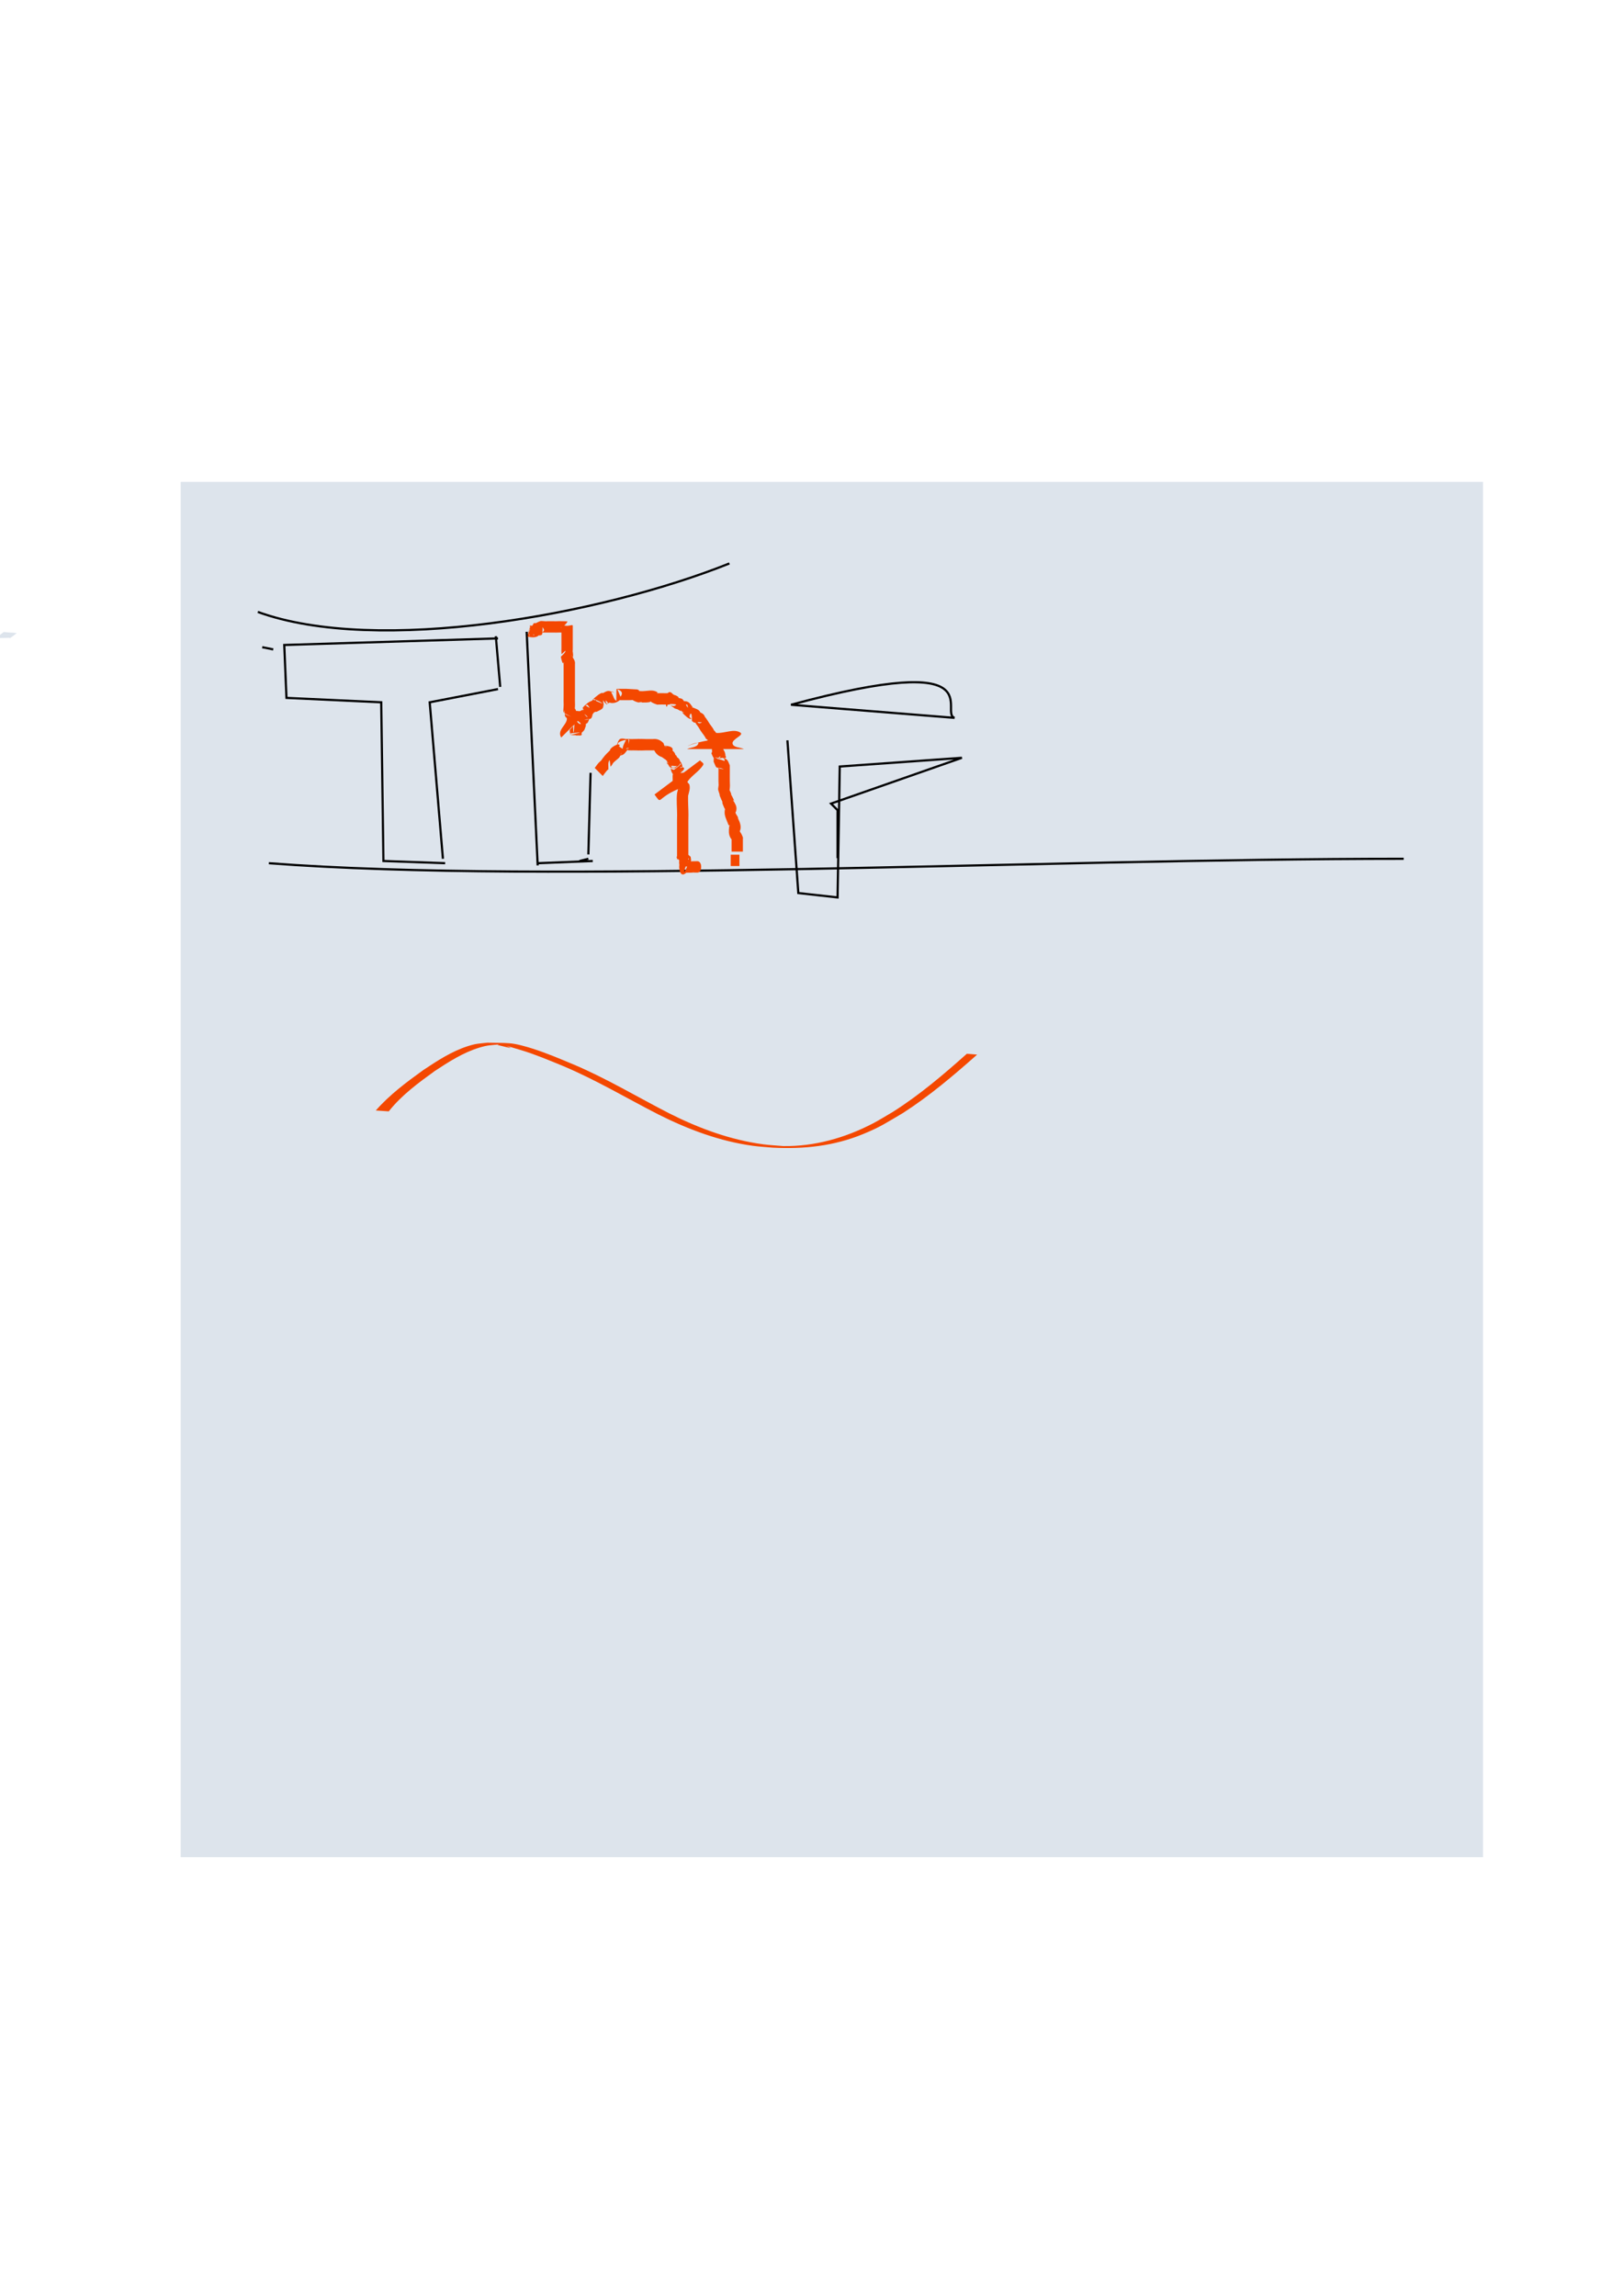 <?xml version="1.0" encoding="UTF-8" standalone="no"?>
<!-- Created with Inkscape (http://www.inkscape.org/) -->

<svg
   xmlns:dc="http://purl.org/dc/elements/1.1/"
   xmlns:cc="http://creativecommons.org/ns#"
   xmlns:rdf="http://www.w3.org/1999/02/22-rdf-syntax-ns#"
   xmlns:svg="http://www.w3.org/2000/svg"
   xmlns="http://www.w3.org/2000/svg"
   xmlns:sodipodi="http://sodipodi.sourceforge.net/DTD/sodipodi-0.dtd"
   xmlns:inkscape="http://www.inkscape.org/namespaces/inkscape"
   width="744.094"
   height="1052.362"
   id="svg2"
   version="1.1"
   inkscape:version="0.47+devel r9247"
   sodipodi:docname="New document 1">
  <defs
     id="defs4">
    <inkscape:path-effect
       effect="spiro"
       id="path-effect3008"
       is_visible="true" />
    <inkscape:path-effect
       effect="spiro"
       id="path-effect3004"
       is_visible="true" />
    <inkscape:path-effect
       effect="spiro"
       id="path-effect2988"
       is_visible="true" />
    <inkscape:path-effect
       effect="spiro"
       id="path-effect2984"
       is_visible="true" />
    <inkscape:path-effect
       effect="spiro"
       id="path-effect2980"
       is_visible="true" />
    <inkscape:path-effect
       effect="spiro"
       id="path-effect2970"
       is_visible="true" />
    <inkscape:path-effect
       effect="spiro"
       id="path-effect2966"
       is_visible="true" />
    <inkscape:path-effect
       effect="spiro"
       id="path-effect2962"
       is_visible="true" />
    <inkscape:path-effect
       effect="spiro"
       id="path-effect2958"
       is_visible="true" />
    <inkscape:path-effect
       effect="spiro"
       id="path-effect2954"
       is_visible="true" />
    <inkscape:path-effect
       effect="spiro"
       id="path-effect2950"
       is_visible="true" />
    <inkscape:path-effect
       effect="spiro"
       id="path-effect2946"
       is_visible="true" />
    <inkscape:path-effect
       effect="spiro"
       id="path-effect2942"
       is_visible="true" />
    <inkscape:path-effect
       effect="spiro"
       id="path-effect2934"
       is_visible="true" />
  </defs>
  <sodipodi:namedview
     id="base"
     pagecolor="#ffffff"
     bordercolor="#666666"
     borderopacity="1.0"
     inkscape:pageopacity="0.0"
     inkscape:pageshadow="2"
     inkscape:zoom="1.1809211"
     inkscape:cx="385.10289"
     inkscape:cy="618.03124"
     inkscape:document-units="px"
     inkscape:current-layer="layer2"
     showgrid="false"
     inkscape:window-width="828"
     inkscape:window-height="920"
     inkscape:window-x="113"
     inkscape:window-y="29"
     inkscape:window-maximized="0" />
  <g
     inkscape:label="Layer 1"
     inkscape:groupmode="layer"
     id="layer1">
    <rect
       style="fill:#dde4ec;fill-opacity:1;fill-rule:nonzero;stroke:none"
       id="rect2915"
       width="597.081"
       height="630.42"
       x="82.844"
       y="220.894" />
    <path
       style="fill:#dde4ec;fill-opacity:1;fill-rule:nonzero;stroke:none"
       id="path2917"
       d="m 7.677,290.192 c -1.006,0.851 -2.08,1.617 -3.15,2.383 0.018,-0.067 0.037,-0.135 0.055,-0.202 0,0 -6.042,0.113 -6.042,0.113 l 0,0 c 1.734e-4,-0.164 3.467e-4,-0.328 5.201e-4,-0.492 1.083,-0.714 2.147,-1.459 3.159,-2.272 0,0 5.977,0.47 5.977,0.47 z"
       inkscape:connector-curvature="0" />
    <path
       style="fill:#dde4ec;fill-opacity:1;fill-rule:nonzero;stroke:none"
       id="path2919"
       d="m 138.834,511.582 c 0.256,0.053 0.51,0.111 0.767,0.159 1.204,0.224 4.592,0.344 3.104,0.266 -4.747,-0.249 -6.21,0.256 -3.21,-0.499 3.817,-1.442 7.174,-3.903 10.6,-6.082 5.547,-3.49 10.993,-7.126 16.317,-10.947 6.035,-4.187 11.85,-8.663 17.539,-13.304 5.623,-4.442 10.975,-9.204 16.199,-14.104 4.462,-4.204 8.847,-8.49 12.763,-13.212 3.914,-4.652 7.416,-9.604 10.884,-14.589 3.039,-4.279 6.264,-8.423 9.207,-12.77 2.233,-3.651 4.421,-7.332 6.593,-11.02 2.392,-3.854 4.812,-7.688 7.199,-11.546 2.531,-3.981 4.624,-8.207 6.849,-12.359 2.413,-4.251 4.741,-8.52 6.593,-13.046 1.895,-4.662 3.694,-9.354 5.242,-14.142 1.831,-5.546 3.338,-11.196 4.632,-16.89 1.225,-6.772 2.43,-13.547 3.452,-20.354 0.915,-7.205 1.758,-14.418 2.729,-21.616 0.888,-7.263 1.502,-14.561 2.085,-21.855 0.43,-5.59 0.834,-11.193 1.46,-16.765 0.092,-0.792 0.184,-1.585 0.275,-2.377 0,0 5.752,0.067 5.752,0.067 l 0,0 c -0.094,0.791 -0.189,1.583 -0.283,2.374 -0.634,5.57 -1.147,11.159 -1.583,16.747 -0.619,7.302 -1.278,14.605 -2.123,21.883 -0.954,7.202 -1.814,14.416 -2.718,21.625 -1.024,6.816 -2.187,13.609 -3.395,20.394 -1.256,5.714 -2.766,11.375 -4.562,16.943 -1.531,4.805 -3.326,9.512 -5.218,14.187 -1.85,4.55 -4.164,8.843 -6.605,13.105 -2.223,4.161 -4.289,8.411 -6.832,12.395 -2.378,3.853 -4.783,7.685 -7.167,11.534 -2.166,3.707 -4.401,7.377 -6.613,11.057 -2.959,4.365 -6.266,8.473 -9.321,12.769 -3.46,5.004 -6.953,9.977 -10.875,14.636 -3.906,4.768 -8.306,9.078 -12.808,13.282 -5.252,4.9 -10.616,9.68 -16.254,14.136 -5.676,4.667 -11.493,9.147 -17.53,13.339 -5.287,3.823 -10.683,7.48 -16.183,10.991 -3.408,2.205 -6.745,4.648 -10.476,6.271 -3.991,1.222 -8.378,0.961 -12.43,0.106 0,0 5.945,-0.793 5.945,-0.793 z"
       inkscape:connector-curvature="0" />
  </g>
  <g
     inkscape:groupmode="layer"
     id="layer2"
     inkscape:label="Ad::thrilldesigns.com">
    <path
       style="fill:#dde4ec;fill-opacity:1;fill-rule:nonzero;stroke:none"
       id="path2922"
       d="m 118.739,377.86 c 5.403,-3.85 10.623,-7.955 15.872,-12.012 13.855,-10.881 27.426,-22.114 41.342,-32.918 15.297,-11.693 31.015,-23.013 48.086,-32.012 3.305,-1.742 6.708,-3.291 10.062,-4.936 15.509,-6.78 32.008,-12.104 48.963,-13.614 3.019,-0.269 6.057,-0.223 9.086,-0.334 13.221,-0.246 26.047,1.951 38.086,7.479 6.534,3 8.188,4.391 14.173,8.293 8.435,6.287 15.612,14.142 21.254,23.022 3.177,5 4.357,7.824 6.918,13.12 6.301,13.976 7.981,29.296 10.185,44.3 2.074,13.769 3.942,27.741 8.416,40.992 1.086,3.215 2.406,6.345 3.609,9.518 5.433,12.595 12.357,24.608 21.396,34.982 5.291,6.073 7.39,7.556 13.42,12.841 13.056,10.287 28.203,17.531 44.331,21.523 3.599,0.891 7.263,1.496 10.895,2.244 11.734,1.996 23.656,2.878 35.558,2.604 2.527,-0.058 5.043,-0.363 7.561,-0.588 13.416,-1.196 9.784,-0.851 22.912,-2.754 13.331,-2.142 26.552,-5.217 39.278,-9.772 7.084,-2.536 8.903,-3.511 15.613,-6.538 8.982,-4.229 17.352,-9.565 25.342,-15.423 1.126,-0.841 2.246,-1.692 3.319,-2.601 0,0 5.977,0.533 5.977,0.533 l 0,0 c -1.17,0.909 -2.385,1.759 -3.596,2.612 -8.317,5.755 -16.88,11.17 -26.067,15.452 -6.698,2.996 -8.726,4.053 -15.778,6.57 -12.813,4.574 -26.124,7.661 -39.543,9.818 -3.758,0.547 -7.505,1.184 -11.275,1.64 -21.194,2.566 -42.792,2.548 -63.876,-0.926 -3.656,-0.758 -7.344,-1.371 -10.967,-2.273 -16.21,-4.034 -31.425,-11.339 -44.529,-21.711 -6.085,-5.374 -8.064,-6.749 -13.376,-12.933 -8.982,-10.456 -15.777,-22.568 -21.332,-35.127 -1.261,-3.184 -2.656,-6.319 -3.783,-9.553 -4.612,-13.234 -6.404,-27.28 -8.533,-41.058 -2.216,-14.961 -4.009,-30.2 -10.271,-44.144 -2.551,-5.291 -3.692,-8.05 -6.869,-13.04 -5.617,-8.822 -12.758,-16.621 -21.173,-22.835 -2.278,-1.473 -4.486,-3.058 -6.833,-4.419 -10.955,-6.35 -23.068,-9.794 -35.619,-11.103 -3.042,0.092 -6.094,0.024 -9.127,0.278 -16.925,1.414 -33.667,6.724 -49.165,13.437 -3.364,1.635 -6.778,3.172 -10.093,4.906 -17.066,8.928 -32.777,20.208 -47.989,31.952 -13.728,10.775 -27.107,21.976 -40.652,32.979 -5.076,4.038 -10.13,8.104 -15.253,12.081 0,0 -5.958,-0.554 -5.958,-0.554 z"
       inkscape:connector-curvature="0" />
    <path
       style="fill:none;stroke:#000000;stroke-width:1px;stroke-linecap:butt;stroke-linejoin:miter;stroke-opacity:1"
       d="m 118.204,280.502 c 54.719,19.893 156.879,1.503 216.202,-22.226"
       id="path2926"
       inkscape:connector-curvature="0" />
    <path
       style="fill:none;stroke:#000000;stroke-width:1px;stroke-linecap:butt;stroke-linejoin:miter;stroke-opacity:1"
       d="m 123.255,395.674 c 128.515,9.804 352.253,-2.021 520.299,-2.021"
       id="path2928"
       inkscape:connector-curvature="0" />
    <path
       style="fill:#f44800;fill-opacity:1;fill-rule:nonzero;stroke:none"
       id="path2936"
       d="m 172.289,509.032 c 6.329,-7.231 14.054,-12.96 21.806,-18.551 6.378,-4.241 12.94,-8.544 20.298,-10.911 3.919,-1.261 5.062,-1.182 9.098,-1.622 3.367,0.088 6.743,0.01 10.101,0.265 3.21,0.243 7.49,1.486 10.494,2.434 6.575,2.076 12.902,4.796 19.255,7.453 14.99,6.38 28.967,14.799 43.439,22.223 13.621,6.863 28.076,12.223 43.265,14.226 3.02,0.398 6.069,0.532 9.103,0.798 14.373,0.202 28.331,-3.768 41.024,-10.365 3.14,-1.632 6.125,-3.544 9.188,-5.316 12.189,-7.716 23.166,-17.072 33.911,-26.639 0,0 4.702,0.398 4.702,0.398 l 0,0 c -10.794,9.55 -21.798,18.914 -33.949,26.729 -7.637,4.482 -10.202,6.359 -18.355,9.702 -13.382,5.488 -26.959,6.931 -41.347,6.21 -3.034,-0.28 -6.084,-0.429 -9.103,-0.841 -15.214,-2.075 -29.683,-7.505 -43.343,-14.363 -14.514,-7.428 -28.551,-15.825 -43.603,-22.164 -6.417,-2.648 -12.813,-5.348 -19.467,-7.362 -16.151,-4.89 4.455,1.481 -10.604,-2.304 -0.245,-0.061 0.468,-0.19 0.702,-0.285 -3.974,0.367 -5.275,0.287 -9.151,1.468 -7.422,2.26 -14.056,6.528 -20.472,10.755 -7.57,5.477 -15.201,11.068 -21.043,18.461 0,0 -5.948,-0.402 -5.948,-0.402 z"
       inkscape:connector-curvature="0" />
    <path
       style="fill:none;stroke:#000000;stroke-width:1px;stroke-linecap:butt;stroke-linejoin:miter;stroke-opacity:1"
       d="m 120.224,296.666 5.051,1.01"
       id="path2940"
       inkscape:path-effect="#path-effect2942"
       inkscape:original-d="m 120.22437,296.66615 c -1.62266,8.89053 4.90198,0.98039 5.05144,1.01028"
       inkscape:connector-curvature="0" />
    <path
       style="fill:none;stroke:#000000;stroke-width:1px;stroke-linecap:butt;stroke-linejoin:miter;stroke-opacity:1"
       d="m 227.315,291.615 2.021,23.237"
       id="path2944"
       inkscape:path-effect="#path-effect2946"
       inkscape:original-d="m 227.31498,291.6147 2.02058,23.23664"
       inkscape:connector-curvature="0" />
    <path
       style="fill:none;stroke:#000000;stroke-width:1px;stroke-linecap:butt;stroke-linejoin:miter;stroke-opacity:1"
       d="m 228.325,315.862 -31.319,6.062 6.062,71.731"
       id="path2948"
       inkscape:path-effect="#path-effect2950"
       inkscape:original-d="m 228.32527,315.86163 -31.31895,6.06174 6.06173,71.7305"
       inkscape:connector-curvature="0" />
    <path
       style="fill:none;stroke:#000000;stroke-width:1px;stroke-linecap:butt;stroke-linejoin:miter;stroke-opacity:1"
       d="m 204.078,395.674 -28.288,-1.01 -1.01,-72.741 -43.442,-2.021 -1.01,-24.247 97.998,-3.031"
       id="path2952"
       inkscape:path-effect="#path-effect2954"
       inkscape:original-d="m 204.07834,395.67445 -28.28809,-1.01029 -1.01028,-72.74079 -43.44242,-2.02058 -1.01029,-24.24693 97.99801,-3.03087"
       inkscape:connector-curvature="0" />
    <path
       style="fill:none;stroke:#000000;stroke-width:1px;stroke-linecap:butt;stroke-linejoin:miter;stroke-opacity:1"
       d="m 241.459,289.594 5.051,107.091"
       id="path2956"
       inkscape:path-effect="#path-effect2958"
       inkscape:original-d="m 241.45903,289.59412 5.05144,107.09062"
       inkscape:connector-curvature="0" />
    <path
       style="fill:none;stroke:#000000;stroke-width:1px;stroke-linecap:butt;stroke-linejoin:miter;stroke-opacity:1"
       d="m 265.706,394.664 4.041,-1.01"
       id="path2960"
       inkscape:path-effect="#path-effect2962"
       inkscape:original-d="m 265.70596,394.66416 c 1.34705,-0.33676 2.6941,-0.67353 4.04115,-1.01029"
       inkscape:connector-curvature="0" />
    <path
       style="fill:none;stroke:#000000;stroke-width:1px;stroke-linecap:butt;stroke-linejoin:miter;stroke-opacity:1"
       d="m 246.51,395.674 25.257,-1.01"
       id="path2964"
       inkscape:path-effect="#path-effect2966"
       inkscape:original-d="m 246.51047,395.67445 25.25722,-1.01029"
       inkscape:connector-curvature="0" />
    <path
       style="fill:none;stroke:#000000;stroke-width:1px;stroke-linecap:butt;stroke-linejoin:miter;stroke-opacity:1"
       d="m 270.757,354.253 -1.01,37.381"
       id="path2968"
       inkscape:path-effect="#path-effect2970"
       inkscape:original-d="m 270.7574,354.25261 -1.01029,37.38068"
       inkscape:connector-curvature="0" />
    <path
       style="fill:#f44800;fill-opacity:1;fill-rule:nonzero;stroke:none"
       id="path2990"
       d="m 272.663,352.025 c 1.007,-1.378 1.434,-2.133 2.75,-3.25 0.352,-0.299 1.123,-1.196 1.175,-0.737 0.155,1.363 0.503,3.608 -0.8,4.036 -3.987,1.31 0.561,-4.501 0.742,-4.748 1.042,-1.383 2.279,-2.58 3.55,-3.746 0.17,-0.156 0.606,-0.675 0.513,-0.464 -0.169,0.383 -0.501,0.671 -0.752,1.007 -1.12,-0.751 3.873,-3.953 4.28,-2.488 0.137,0.493 -1.095,0.388 -1.53,0.118 -0.261,-0.162 1.756,-0.877 0.403,-0.374 0.068,-0.409 -0.409,0.793 -0.336,0.581 1.214,-3.529 1.214,-3.806 4.812,-3.111 1.644,-0.456 0.296,5.418 -1.342,4.94 -1.647,-0.48 0.465,-3.421 1.027,-5.042 0.022,-0.064 1.023,-0.007 1.184,6.8e-4 0.729,0.037 1.459,0.025 2.188,0.014 4.329,0.032 3.099,-1.135 2.553,5.198 -0.087,-1.1e-4 -0.266,0.087 -0.262,-3.2e-4 0.239,-6.221 -0.694,-5.196 3.114,-5.196 1.174,-5e-5 2.348,-1.7e-4 3.522,-8e-5 1.878,-0.21 3.446,0.532 4.75,1.901 1.891,5.643 0.462,1.728 0.577,1.369 0.081,-0.252 0.616,0.577 0.722,0.334 0.133,-0.304 -0.616,-0.291 -0.947,-0.301 -0.567,0.552 -1.586,0.873 -1.701,1.656 -0.147,0.991 0.119,2.425 1.04,2.819 1.122,0.481 2.596,-0.101 3.562,-0.848 0.512,-0.396 0.105,-1.296 0.043,-1.94 -0.015,-0.156 -0.416,-0.437 -0.267,-0.388 0.343,0.111 0.603,0.396 0.904,0.595 4.193,2.717 -1.379,8.785 0.325,1.204 0.116,-0.518 0.825,0.668 1.237,1.002 0.419,-0.615 2.052,4.214 0.984,3.56 -3.848,-2.355 1.51,-1.657 -0.893,-2.601 -0.323,-0.127 -0.688,-0.097 -1.032,-0.146 -2.027,1.769 -2.855,1.42 -1.489,4.181 0.16,0.324 0.561,0.484 0.904,0.6 2.573,0.871 3.346,-3.61 3.441,-1.462 0.035,2.242 -12.065,-0.327 -1.632,-2.563 0.798,-0.171 1.401,0.862 1.985,1.432 0.311,0.304 0.429,0.756 0.643,1.134 0.082,0.457 0.323,0.913 0.246,1.371 -0.115,0.677 -0.574,1.251 -0.799,1.9 -0.049,0.14 0.234,-0.213 0.264,-0.358 0.331,-1.628 0.402,-1.566 0.157,-1.801 -5.763,4.418 -4.796,3.324 1.04,2.755 0.077,-0.007 0.063,0.302 0.038,0.229 -0.152,-0.431 -0.305,-0.861 -0.458,-1.292 0.702,1.315 0.498,2.635 0.499,4.04 0.012,2.961 0.465,1.471 -5.192,1.201 0.836,-2.434 5.195,-1.197 5.197,1.025 0,0 -5.196,0.004 -5.196,0.004 l 0,0 c -0.002,-2.193 4.099,-3.602 5.195,-1.058 -5.695,0.286 -5.174,1.761 -5.2,-1.186 0.003,-0.696 -0.221,-3.416 0.493,-0.973 -0.002,-0.005 -1.072,-2.574 -0.497,-2.868 1.48,-0.757 3.095,-1.318 4.741,-1.546 0.313,-0.043 0.655,0.568 0.469,0.823 -0.974,1.333 -2.384,2.285 -3.577,3.428 -1.827,-1.17 -2.4,-1.989 -2.6,-4.539 -0.031,-0.394 0.203,-1.305 0.518,-1.066 0.564,0.429 -1.068,1.632 -0.039,2.124 0.313,0.142 0.949,0.44 1.106,0.326 8.329,-6.032 -2.584,-0.114 -2.592,-2.319 -0.256,-6.17 6.311,-3.816 5.304,-0.437 -0.279,0.935 -1.412,1.347 -2.118,2.021 -3.543,-0.157 -2.5,-0.586 -3.955,-3.687 -0.281,-0.599 0.55,2.491 0.456,1.504 1.315,-0.805 -0.7,0.48 -1.52,-3.861 -0.079,-0.417 0.543,-1.432 0.721,-1.048 2.454,5.289 1.151,4.108 -0.043,3.277 -0.421,-0.281 -1.804,-1.183 -1.922,-1.418 -0.999,-1.982 -1.839,-5.947 3.17,-4.819 4.305,0.969 0.023,4.482 -0.424,4.976 -0.465,0.077 -0.924,0.257 -1.395,0.231 -2.262,-0.124 -4.216,-1.689 -4.936,-3.814 -0.085,-0.251 0.341,0.407 0.511,0.611 -0.079,-0.407 -0.068,-0.142 0.869,-0.099 0.229,0.011 -1.679,-0.007 -1.685,0 -1.174,-10e-5 -2.348,3e-5 -3.521,8e-5 -3.807,-4e-5 -2.877,1.022 -3.108,-5.196 -0.003,-0.088 0.175,2.1e-4 0.263,3.2e-4 0.534,6.327 1.781,5.16 -2.499,5.194 -0.852,0.004 -1.705,0.029 -2.557,-0.023 -1.649,-0.196 1.636,-5.238 -0.005,-4.983 -11.958,1.857 2.877,6.118 -2.101,4.858 -0.355,-0.133 -1.406,-0.236 -1.065,-0.4 0.457,-0.221 1.018,0.303 1.511,0.185 5.798,-1.385 -4.02,-0.078 1.399,-2.565 0.9,-0.413 -0.402,3.315 -0.282,2.957 -1.774,2.232 -1.355,1.794 -4.275,2.764 -0.113,0.038 0.233,-0.063 0.337,-0.122 0.362,-0.207 0.794,-0.348 1.056,-0.673 0.247,-0.307 0.255,-0.746 0.383,-1.118 -0.303,0.711 -0.542,1.452 -0.908,2.132 -0.475,0.88 -3.056,2.327 -3.359,3.43 -1.254,1.709 -0.594,1.28 -1.258,-1.998 -0.919,1.109 -0.417,2.852 -0.55,4.286 -0.009,0.098 0.249,-0.302 0.175,-0.237 -0.35,0.309 -0.707,0.615 -1.009,0.972 -0.617,0.73 -1.161,1.519 -1.741,2.278 0,0 -3.674,-3.674 -3.674,-3.674 z"
       inkscape:connector-curvature="0" />
    <path
       style="fill:#f44800;fill-opacity:1;fill-rule:nonzero;stroke:none"
       id="path2992"
       d="m 320.931,348.539 c 0.5,0.667 1.923,1.282 1.5,2 -1.776,3.017 -5.19,4.784 -7.186,7.66 -0.326,0.47 0.692,0.946 0.828,1.501 0.462,1.885 -0.21,3.345 -0.603,5.113 -0.09,2.923 0.179,5.836 0.166,8.765 -0.052,1.857 -0.047,3.713 -0.038,5.571 0.005,1.362 -0.002,2.723 -0.002,4.085 0.001,0.601 6.6e-4,1.203 5.9e-4,1.804 -3e-5,0.835 3e-5,1.67 3e-5,2.505 -3e-5,0.892 -10e-6,1.785 -10e-6,2.677 0,1.019 0,2.038 0,3.057 2.1e-4,1.78 0.153,5.309 -5.196,0.107 -0.956,-0.93 2.455,-3.333 3.542,-2.813 1.043,0.499 1.799,1.452 2.699,2.178 0.278,2.181 0.322,0.976 -0.119,2.905 -0.132,0.578 0.009,0.028 0.019,-0.273 0.216,0.816 -0.036,1.344 -0.128,2.164 0.181,-0.805 0.156,-0.365 0.166,-0.135 -0.004,-0.068 0.056,-0.201 -0.012,-0.203 -1.717,-0.074 -3.438,-0.002 -5.157,-0.02 -0.021,-2.4e-4 5.787,-2.031 3.678,-2.323 -0.491,1.547 -0.981,3.094 -1.472,4.64 0.105,0.058 0.26,0.28 0.315,0.173 0.809,-1.558 1.331,-3.252 2.103,-4.829 0.026,-0.054 0.887,-0.035 1.026,-0.049 -1.771,0.071 1.61,-0.029 1.934,-0.026 0.329,-0.005 0.147,-0.002 0.688,-0.007 2.49,-0.019 2.214,5.18 0.154,5.196 0,0 -0.041,-5.196 -0.041,-5.196 l 0,0 c 2.048,-0.016 2.401,5.177 -0.071,5.196 -0.478,0.004 -0.396,0.003 -0.77,0.007 -0.312,-0.003 -0.624,-0.009 -0.936,-0.025 -0.064,-0.003 -0.244,0.031 -0.191,-0.005 0.111,-0.074 0.513,-0.138 0.381,-0.123 -0.242,0.028 -0.475,0.107 -0.713,0.161 -0.258,0.019 -2.538,0.148 -2.537,-0.046 0.005,-1.722 0.383,-3.44 0.873,-5.09 0.059,-0.198 0.576,0.063 0.558,0.269 -0.14,1.674 -0.663,3.294 -0.994,4.942 -0.012,-2.1e-4 -2.039,0.019 -1.849,-0.241 8.451,-11.579 -1.152,8.465 -2.16,-2.259 -0.015,-0.746 0.369,-3.194 0.07,-1.108 -0.091,-0.647 -0.269,-2.233 0.269,-2.782 0.163,-0.166 -0.101,0.464 -0.073,0.695 0.018,0.153 0.137,0.276 0.205,0.415 0.835,0.378 2.129,1.582 2.627,0.812 0.447,-0.69 1.866,-1.866 1.114,-2.2 -5.341,-2.372 -5.197,2.361 -5.196,-0.107 0,-1.019 0,-2.038 0,-3.057 0,-0.892 -10e-6,-1.785 1e-5,-2.677 0,-0.835 -5e-5,-1.67 -2e-5,-2.505 6e-5,-0.601 5.5e-4,-1.202 -6e-4,-1.802 -2.7e-4,-1.354 0.006,-2.707 0.002,-4.061 -0.009,-1.874 -0.014,-3.747 0.038,-5.621 0.017,-3.303 -0.391,-6.6 -0.037,-9.891 0.201,-0.868 0.541,-2.46 0.658,-2.476 0.302,-0.042 0.214,0.573 0.364,0.839 0.086,0.153 -0.01,-0.567 -0.172,-0.499 -10.787,4.554 -7.454,7.635 -11.185,2.66 0,0 20.863,-15.647 20.863,-15.647 z"
       inkscape:connector-curvature="0" />
    <path
       style="fill:#f44800;fill-opacity:1;fill-rule:nonzero;stroke:none"
       id="path2994"
       d="m 335,391.764 c 1.333,0 2.667,0 4,0 0,0 0,5.196 0,5.196 l 0,0 c -1.333,0 -2.667,0 -4,0 0,0 0,-5.196 0,-5.196 z"
       inkscape:connector-curvature="0" />
    <path
       style="fill:#f44800;fill-opacity:1;fill-rule:nonzero;stroke:none"
       id="path2996"
       d="m 335.402,390.362 c 0,-1.917 0,-3.833 0,-5.75 0,-0.25 -0.067,-0.991 0,-0.75 0.585,2.094 -0.295,0.462 -0.564,0.066 -0.825,-1.572 -0.729,-3.138 -0.545,-4.83 0.039,-0.357 0.181,-0.716 0.126,-1.071 -0.02,-0.131 -0.138,0.397 -0.243,0.316 -0.248,-0.191 -0.287,-0.557 -0.43,-0.836 -0.903,-2.474 -1.992,-4.013 -1.321,-6.809 0.563,-1.584 0.084,-0.167 0.048,-0.25 -0.673,-1.566 0.944,-0.002 0.067,0.353 -0.312,0.126 -0.46,-0.5 -0.615,-0.799 -0.283,-0.548 -0.456,-1.145 -0.685,-1.717 0.039,0.844 -0.327,-3.12 0.095,-2.429 0.387,0.633 0.588,1.455 0.439,2.182 -0.073,0.357 -0.541,-0.506 -0.718,-0.825 -0.441,-0.793 -0.68,-1.687 -1.114,-2.484 -0.096,-0.149 -0.437,-0.54 -0.287,-0.446 0.19,0.119 0.454,0.748 0.416,0.528 -0.167,-0.972 -0.619,-1.877 -0.814,-2.844 -0.083,-0.411 0.189,-1.579 0.212,-2.093 -0.074,-1.278 -0.093,-2.555 -0.074,-3.835 0.014,-0.836 0.004,-1.484 0.003,-2.355 0.001,-0.954 0.001,-1.908 0.001,-2.862 0.02,0.433 -0.137,1.279 0.517,1.487 0.558,0.177 2.306,0.342 1.749,0.162 -3.847,-1.238 -2.756,0.654 -4.475,-3.292 0.092,-3.988 -0.144,-4.753 5.426,-2.616 0.273,0.105 0.311,0.84 0.021,0.875 -1.726,0.21 -3.474,-0.163 -5.211,-0.245 -0.007,-0.125 -0.094,-1.554 -0.043,-1.471 0.199,0.322 -0.006,0.781 0.151,1.126 0.117,0.257 0.348,0.508 0.622,0.577 2.204,0.554 1.958,-0.375 3.192,-2.172 -1.166,-3.704 -1.488,-1.979 -4.874,-0.64 -0.035,0.014 -0.03,-0.732 -0.071,-1.362 -0.014,0.307 0.013,-1.455 -9.3e-4,-1.488 -0.032,-0.08 -0.178,0.084 -0.255,0.046 -0.121,-0.06 -0.178,-0.203 -0.267,-0.304 0.133,0.156 0.204,0.531 0.398,0.467 1.426,-0.474 2.839,-1.08 4.065,-1.949 0.218,-0.155 -0.411,-1.867 -0.817,-1.67 -1.463,0.711 -2.656,1.879 -3.984,2.819 0.522,1.844 4.827,-1.317 4.988,-1.368 0,0 -5.008,1.387 -5.008,1.387 l 0,0 c -0.497,-1.861 4.45,-3.694 4.927,-1.728 -1.286,1.059 -2.397,2.379 -3.859,3.177 -0.581,0.317 -1.572,-2.515 -1.443,-2.644 1.103,-1.102 2.574,-1.861 4.067,-2.311 0.387,-0.117 0.601,0.541 0.902,0.812 1.087,1.638 1.651,3.771 1.472,4.428 0.025,0.401 0.316,1.958 0.053,2.229 -3.3,3.39 -4.012,3.921 -5.489,0.15 0.497,-0.859 0.702,-1.975 1.492,-2.575 0.583,-0.443 1.465,-0.354 2.185,-0.223 1.927,0.35 2.836,2.456 2.77,4.199 -1.716,0.139 -3.447,0.156 -5.148,0.417 -0.121,0.018 -0.068,0.339 0.052,0.364 6.249,1.305 4.133,2.096 4.987,0.002 0.099,-0.244 -0.3,1.069 -0.186,0.768 -0.23,-0.258 -0.447,-0.529 -0.691,-0.775 -0.421,-0.422 -2.373,0.039 -1.784,0.128 0.741,0.112 1.524,-0.216 2.249,-0.026 1.676,0.439 1.885,1.882 2.517,3.237 1.5e-4,0.953 -6e-5,1.906 -0.001,2.859 6.5e-4,0.813 0.01,1.626 -0.004,2.439 -0.021,1.339 0.027,2.672 0.068,4.01 -0.046,0.877 -0.048,1.185 -0.177,2.147 -0.037,0.274 0.014,1.038 -0.152,0.817 -3.009,-4.028 -0.012,-1.897 0.288,-0.626 0.23,0.504 0.46,1.007 0.69,1.511 -0.079,-0.019 -0.202,-0.131 -0.235,-0.058 -0.027,0.059 2.24,4.029 1.15,2.898 -0.056,0.011 -0.192,-0.019 -0.169,0.033 0.096,0.22 0.317,0.366 0.434,0.576 1.079,1.924 1.437,2.662 0.959,4.597 -0.024,0.067 -0.048,0.133 -0.072,0.199 -0.022,-0.058 -0.038,-0.228 -0.066,-0.173 -0.484,0.987 1.259,2.096 1.066,3.105 0.883,1.756 1.718,3.978 0.783,5.892 0.64,0.991 0.922,1.373 1.436,2.816 0.084,0.235 0,0.5 0,0.75 0,1.917 0,3.833 0,5.75 0,0 -5.196,0 -5.196,0 z"
       inkscape:connector-curvature="0" />
    <path
       style="fill:#f44800;fill-opacity:1;fill-rule:nonzero;stroke:none"
       id="path2998"
       d="m 314.961,343.362 c 1.732,-0.833 4.531,-0.697 5.196,-2.5 0.548,-1.484 -6.121,1.554 -4.641,0.996 8.221,-3.1 10.387,-1.812 8.168,-3.209 -0.591,-1.322 -1.584,-2.367 -2.368,-3.546 -0.737,-1.108 -1.196,-2.152 -2.101,-3.125 0.745,0.997 -2.072,-3.02 -1.197,-2.623 0.969,0.439 1.42,1.668 2.379,2.129 0.395,0.19 1.694,-0.334 1.258,-0.381 -4.772,-0.505 -2.021,1.068 -4.43,-0.597 0.063,-6.024 -1.369,-2.349 -1.029,-1.76 0.171,0.296 0.988,0.662 0.667,0.778 -0.997,0.36 -3.089,-1.904 -3.716,-2.478 -0.302,-0.534 -0.571,-1.088 -0.905,-1.603 -0.116,-0.179 0.092,0.446 0.249,0.59 1.292,1.189 0.552,0.241 1.425,0.645 0.033,0.015 -0.057,0.08 -0.09,0.063 -1.211,-0.632 -2.391,-1.322 -3.587,-1.983 -0.846,-1.946 2.108,-6.686 2.011,0.941 -0.007,0.59 -1.11,-0.4 -1.671,-0.581 -1.882,-0.609 -0.356,0.167 -2.76,-1.488 -1.03,-0.758 -0.454,-0.186 0.908,0.025 0.456,0.071 1.622,-0.638 1.171,-0.739 -1.446,-0.325 -2.962,-0.126 -4.443,-0.189 -1.827,-2.354 -1.313,-1.546 3.234,-4.387 0.131,-0.082 0.399,0.186 0.332,0.326 -2.256,4.669 -1.011,4.412 -3.637,4.307 -1.247,-0.061 -2.497,-0.011 -3.745,-0.008 -1.887,0.177 -1.482,-5.153 0.253,-5.202 1.732,-0.049 -0.009,3.475 -0.23,5.194 -0.019,0.145 -0.299,0.046 -0.437,5e-4 -0.738,-0.244 -1.476,-0.508 -2.168,-0.862 -0.349,-0.178 -0.62,-0.48 -0.929,-0.721 -0.042,0.003 0.173,0.297 0.065,0.335 -1.105,0.393 -2.585,0.304 -3.742,0.312 -0.691,-0.433 -1.339,0.11 -2.06,-0.093 -1.404,-0.396 -2.264,-0.929 -3.342,-1.741 5.652,0.705 -0.842,0.829 -2.174,0.769 -0.745,-0.017 -1.492,0.012 -2.238,0.004 -0.023,-0.083 -2.045,0.049 -2.046,-0.002 -0.019,-7.648 -0.081,-5.996 2.215,-0.788 -1.187,1.747 -3.888,2.729 -5.878,1.667 -0.434,-0.232 -0.815,-0.551 -1.222,-0.827 0.532,0.295 1.065,0.591 1.597,0.886 -0.244,0.01 -0.976,0.063 -0.733,0.029 0.295,-0.041 0.89,-0.349 0.892,-0.051 0.003,0.363 -0.587,0.427 -0.888,0.63 -0.179,0.121 -0.396,0.492 -0.549,0.341 -1.224,-1.21 -2.135,-2.701 -3.203,-4.051 1.992,-1.815 0.978,-0.668 1.927,4.126 0.016,0.083 0.025,0.188 -0.031,0.25 -0.693,0.484 -0.393,0.209 -0.912,0.81 -0.54,0.898 0.682,-1.1 0.406,-1.414 -0.967,-1.097 -2.527,-1.474 -3.837,-2.124 -0.133,-0.066 -0.48,0.216 -0.346,0.282 1.525,0.748 3.109,1.369 4.664,2.054 -0.139,1.998 -0.177,2.074 -3.065,3.443 -0.44,0.209 -0.968,-0.119 -1.455,-0.131 -0.244,-0.006 0.659,-0.122 0.723,0.113 0.061,0.222 -0.398,0.233 -0.597,0.35 0.325,-0.674 -0.946,1.139 -0.779,0.805 0.116,-0.23 0.604,-0.428 0.446,-0.632 -3.012,-3.91 -2.179,-4.15 -3.762,-3.202 -0.165,0.25 -0.69,0.522 -0.495,0.751 1.077,1.266 4.769,1.732 3.879,3.135 -0.247,0.388 -0.629,0.692 -0.955,1.013 -0.935,0.754 -3.003,2.554 0.443,-3.089 0.226,-0.37 0.388,0.779 0.513,1.194 0.085,0.282 0.175,0.589 0.112,0.876 -0.622,2.828 -0.841,1.919 -3.939,2.481 0.589,-0.01 1.189,0.088 1.766,-0.03 0.691,-0.141 0.65,-1.11 0.797,-1.526 0.014,-0.039 0.079,0.065 0.067,0.104 -0.293,0.954 -0.395,2.015 -0.968,2.832 -0.352,0.502 -1.083,0.574 -1.624,0.861 -3.781,-0.141 0.64,0.417 -3.529,-2.029 -0.66,-0.388 0.766,1.489 1.485,1.752 1.743,0.639 1.846,-0.169 2.648,-0.784 0.641,1.845 -0.303,3.398 -1.986,4.5 -1.392,1.307 -0.505,-3.914 0.542,-3.424 3.205,1.498 -0.73,4.238 -1.641,4.683 -0.334,0.163 -1.286,0.609 -1.074,0.304 0.515,-0.74 1.382,-1.16 2.073,-1.74 0.432,0.21 -0.311,-1.676 -0.195,-1.265 1.147,4.071 1.09,2.883 -4.678,2.808 0,0 5.048,-1.232 5.048,-1.232 l 0,0 c -1.674,0.171 -3.363,0.228 -5.021,0.513 -0.258,0.044 0.375,0.915 0.34,0.813 -0.776,-2.286 -0.374,0.311 -0.629,-2.433 0.735,-0.863 1.532,-1.677 2.205,-2.589 0.169,-0.229 -0.691,0.227 -0.682,0.511 0.226,7.829 0.624,-0.636 0.694,-1.194 0.009,-0.07 0.121,-0.072 0.182,-0.108 0.15,-0.097 0.467,-0.47 0.451,-0.292 -0.054,0.58 -0.423,1.087 -0.578,1.649 -0.034,0.122 0.045,0.254 0.02,0.378 -0.175,0.858 0.144,-2.447 -0.266,-1.822 0.173,-2.035 0.626,-4.694 3.782,-4.323 0.999,0.117 1.397,1.51 2.301,1.952 1.005,0.492 -2.418,-2.92 -2.943,-1.616 -1.809,1.473 0.44,-0.646 -0.975,2.639 -0.348,0.808 -0.32,-1.822 0.005,-2.64 0.789,-1.982 1.758,-1.636 3.816,-2.247 -2.287,1.017 -2.105,0.338 -2.685,2.71 -0.071,0.291 0.323,1.108 0.382,0.814 0.906,-4.498 1.398,-4.781 0.103,-3.7 0.178,-0.174 1.32,-1.419 1.375,-1.383 4.519,2.949 5.029,1.538 3.614,3.761 -1.802,1.788 -2.009,1.116 -4.816,-2.354 -0.385,-0.476 2.485,-2.648 2.537,-2.687 1.266,-0.722 1.176,-0.764 3.078,-1.123 0.181,-0.034 0.638,-0.054 0.544,0.104 -2.425,4.064 -1.957,2.82 -1.827,1.724 1.556,0.371 3.158,0.584 4.668,1.112 0.166,0.058 -0.215,0.279 -0.34,0.402 -0.18,0.178 -0.33,0.568 -0.574,0.498 -1.481,-0.422 -3.138,-0.776 -4.225,-1.867 -0.632,-0.635 0.749,-2.145 1.136,-2.627 0.442,-0.409 3.498,-3.205 4.189,-2.537 1.93,1.865 0.871,6.2 2.414,4.438 -1.148,-1.257 -2.375,-2.445 -3.444,-3.77 -0.066,-0.082 0.184,-0.102 0.272,-0.159 0.198,-0.129 0.377,-0.288 0.585,-0.401 2.598,-1.415 2.7,-1.465 5.436,-0.261 -1.244,-0.785 -0.79,-1.044 -1.455,0.087 -0.034,0.057 0.105,-0.08 0.158,-0.12 0.842,1.135 1.419,4.285 2.527,3.406 6.362,-5.048 -3.04,-5.2 0.74,-5.198 0.867,3.5e-4 0.595,-0.002 1.11,0.004 0.805,0.01 1.61,-0.026 2.414,5.7e-4 1.93,0.087 2.926,0.171 5.085,0.285 0.275,0.212 0.868,0.262 0.845,0.608 -0.014,0.217 -0.864,0.045 -0.648,0.073 0.849,0.11 1.714,0.04 2.565,0.133 0.168,0.018 -0.337,-0.026 -0.505,-0.04 2.38,0.027 4.783,-0.916 6.961,0.522 0.897,0.845 -0.175,-0.323 -0.191,0.413 -0.003,0.161 0.46,-0.159 0.482,-3.5e-4 0.239,1.718 1.976,5.144 0.242,5.198 -1.732,0.054 -2.151,-5.341 -0.319,-5.19 1.322,-0.004 2.646,-0.053 3.967,0.012 0.361,0.015 1.113,-0.317 1.084,0.043 -1.342,16.872 -3.225,-7.237 2.563,1.341 -1.191,0.245 -2.358,0.804 -3.572,0.736 -0.428,-0.024 0.581,-0.642 0.936,-0.883 1.496,-1.014 3.39,-0.462 4.609,0.675 -0.571,0.53 -0.147,0.046 1.354,0.623 1.354,0.521 3.361,6.609 2.604,2.801 -1.107,-0.394 -2.302,-0.596 -3.32,-1.182 -0.236,-0.136 0.499,-0.233 0.766,-0.289 0.531,-0.111 1.077,-0.28 1.615,-0.208 1.485,0.198 1.999,0.889 2.819,2.031 0.074,0.103 -0.218,-0.13 -0.327,-0.195 0.271,0.262 0.642,0.45 0.813,0.786 0.058,0.114 -0.472,-0.012 -0.376,0.073 0.217,0.192 0.548,0.191 0.81,0.312 1.471,0.677 2.912,0.895 3.256,2.72 0.063,0.333 -0.49,-0.468 -0.735,-0.701 -0.775,0.088 -1.592,1.151 -2.231,0.704 -0.553,-0.387 1.173,-1.037 1.828,-0.873 2.224,0.557 2.805,1.496 3.041,2.264 0.981,1.164 1.497,2.151 2.305,3.375 0.17,0.257 1.914,2.382 1.882,2.977 -0.017,0.317 -0.5,-0.391 -0.75,-0.586 0.368,0.338 0.06,0.064 1.021,0.7 0.343,0.29 0.494,0.932 0.942,0.964 3.643,0.258 7.916,-2.148 10.955,-0.123 1.715,1.143 -4.06,2.978 -3.641,4.996 0.39,1.882 3.464,1.667 5.196,2.5 0,0 -26.078,0 -26.078,0 z"
       inkscape:connector-curvature="0" />
    <path
       style="fill:#f44800;fill-opacity:1;fill-rule:nonzero;stroke:none"
       id="path3000"
       d="m 257.29,338.072 c -2.052,-3.5 2.548,-5.619 2.623,-8.623 0.012,-0.47 -0.693,-0.694 -0.825,-1.146 -0.242,-0.828 -0.141,-1.721 -0.261,-2.576 -0.066,-0.47 -0.252,1.101 0.099,1.421 0.802,0.732 1.972,0.91 2.958,1.365 -4.588,-2.225 -3.519,-1.676 -3.458,-5.459 0.002,0.076 0.009,0.306 0.005,0.229 -0.078,-1.332 -0.035,-2.674 -0.029,-4.007 0.005,-1.652 9.8e-4,-3.305 5.8e-4,-4.957 7.5e-4,-1.673 4.5e-4,-3.346 3.9e-4,-5.019 -8e-5,-1.641 -2e-5,-3.282 -10e-6,-4.922 -0.112,-0.194 0.218,-0.635 -1e-5,-0.77 -0.124,-0.077 -0.019,0.368 -0.159,0.409 -0.506,0.149 -1.035,-2.516 -1.091,-2.967 0.701,-0.851 1.765,-1.504 2.103,-2.554 0.218,-0.677 -1.137,0.854 -1.697,1.292 -0.197,0.154 -0.138,-0.737 -0.11,-0.269 -0.117,-0.972 -0.041,-1.952 -0.042,-2.929 -0.009,-0.976 -0.004,-1.952 -0.004,-2.929 3.1e-4,-0.808 -1.4e-4,-1.615 -6e-5,-2.423 1.8e-4,-0.893 6e-5,-1.786 5e-5,-2.679 0,-0.307 0,-0.613 0,-0.92 0,-0.41 10e-6,-0.739 10e-6,-0.739 5.282,0.254 5.196,-1.337 5.196,0.655 -17.263,-1.031 12.118,0.581 -5.196,-0.344 6.052,0.221 7.21,-0.641 1.408,2.632 -0.512,0.289 -1.566,0.047 -2.173,0.082 -1.099,0.085 -2.202,0.032 -3.304,0.028 -0.823,0.004 -1.647,0.007 -2.47,0.005 -0.488,-0.052 -5.223,0.098 -2.334,-0.049 0.48,-0.333 1.236,-0.737 0.724,-1.649 -0.536,-0.956 -1.408,-1.778 -2.398,-2.249 -0.451,-0.215 -1.336,-0.065 -1.436,0.424 -0.299,1.454 0.229,2.96 0.343,4.44 -1.502,0.191 -6.205,0.72 -0.922,-5.105 0.815,-0.899 1.825,1.601 2.738,2.401 0.745,4.196 -2.782,4.34 -5.749,3.641 0.416,-1.692 0.831,-3.383 1.247,-5.075 0.029,0.003 0.779,0.077 0.774,0.122 -0.219,1.721 -0.661,3.407 -1.065,5.094 -0.012,0.05 -0.156,0.04 -0.152,-0.011 0.113,-1.731 0.328,-3.453 0.493,-5.18 0.035,0.001 0.07,0.003 0.105,0.004 0,0 -0.226,5.191 -0.226,5.191 l 0,0 c -0.021,-9.5e-4 -0.042,-0.002 -0.063,-0.003 0.029,-1.731 0.043,-3.463 0.087,-5.194 0.044,-1.716 -0.403,3.413 -0.484,5.128 -6.1e-4,0.013 0.555,0.086 0.136,0.029 0.151,-1.712 0.303,-3.424 0.454,-5.135 3.7,0.688 -1.311,-0.331 -0.568,2.764 0.823,0.472 2.051,2.269 2.468,1.417 2.52,-5.151 -3.409,-5.373 1.361,-5.245 2.171,0.347 2.62,0.133 2.217,4.815 -0.054,0.625 -1.165,0.881 -1.757,0.674 -3.502,-1.223 -3.265,-3.246 -1.522,-5.397 0.746,-0.35 1.462,-0.773 2.238,-1.049 0.768,-0.273 2.396,0.163 3.297,4.4e-4 0.828,0.001 1.655,-0.002 2.483,-0.005 1.003,0.004 2.008,0.058 3.009,-0.021 0.395,-0.02 3.84,0.07 3.827,0.098 -1.67,3.728 -7.274,2.73 2.408,2.377 -17.314,0.925 12.067,-0.687 -5.196,0.344 1e-5,-1.991 -0.086,-0.4 5.196,-0.655 0.046,-0.002 0,0.093 0,0.14 -1e-5,0.2 -1e-5,0.4 -1e-5,0.599 0,0.306 0,0.613 0,0.919 1e-5,0.893 1.2e-4,1.786 -5e-5,2.679 -9e-5,0.808 3.5e-4,1.617 6e-5,2.425 -4.7e-4,0.975 -0.005,1.951 0.004,2.926 -6.7e-4,0.549 0.015,1.718 -0.05,1.956 0.119,0.802 0.417,2.341 -0.11,3.015 -0.107,0.137 -5.369,5.611 -0.094,-0.512 -0.053,-0.173 -0.069,-0.361 -0.158,-0.518 -0.028,-0.05 -0.194,-0.099 -0.164,-0.05 0.737,1.186 1.796,2.374 1.572,3.896 0,1.641 -6e-5,3.281 10e-6,4.922 7e-5,1.673 3.7e-4,3.345 -3.8e-4,5.018 4e-4,1.661 0.004,3.321 -6.3e-4,4.982 -0.006,1.284 -0.027,2.57 0.024,3.853 -0.012,0.558 -0.029,1.115 -0.088,1.671 -0.012,0.112 0.069,0.365 -0.039,0.334 -0.132,-0.037 -0.02,-0.326 -0.144,-0.386 -0.999,-0.483 -2.073,-0.792 -3.109,-1.187 1.627,0.605 4.393,0.547 3.682,3.162 -0.124,0.457 -0.356,-0.878 -0.511,-1.326 -0.043,-0.124 0.045,0.338 0.175,0.354 1.129,0.139 2.312,0.375 3.413,0.087 1.678,-0.438 3.14,-1.473 4.71,-2.21 0,0 -14.419,14.419 -14.419,14.419 z"
       inkscape:connector-curvature="0" />
    <path
       style="fill:none;stroke:#000000;stroke-width:1px;stroke-linecap:butt;stroke-linejoin:miter;stroke-opacity:1"
       d="m 366,322.362 5,70 18,2 1,-60 56,-4 -60,21 3,3 0,22"
       id="path3002"
       inkscape:path-effect="#path-effect3004"
       inkscape:original-d="m 366,322.36218 c 0,72 5,70 5,70 l 18,2 1,-60 c 98.29555,19.52185 63.81843,4.26991 56,-4 -4.66484,32.15361 -25.26889,38.89525 -60,21 l 3,3 0,22"
       inkscape:connector-curvature="0"
       sodipodi:nodetypes="cccccccc"
       transform="translate(-5,17)" />
    <path
       transform="translate(-3.335,-0.312)"
       style="fill:none;stroke:#000000;stroke-width:1px;stroke-linecap:butt;stroke-linejoin:miter;stroke-opacity:1"
       d="m 441,329.362 c -7.565,-2.112 19.278,-31.469 -75,-6 l 75,6"
       id="path3006"
       inkscape:connector-curvature="0"
       sodipodi:nodetypes="ccc" />
  </g>
</svg>
